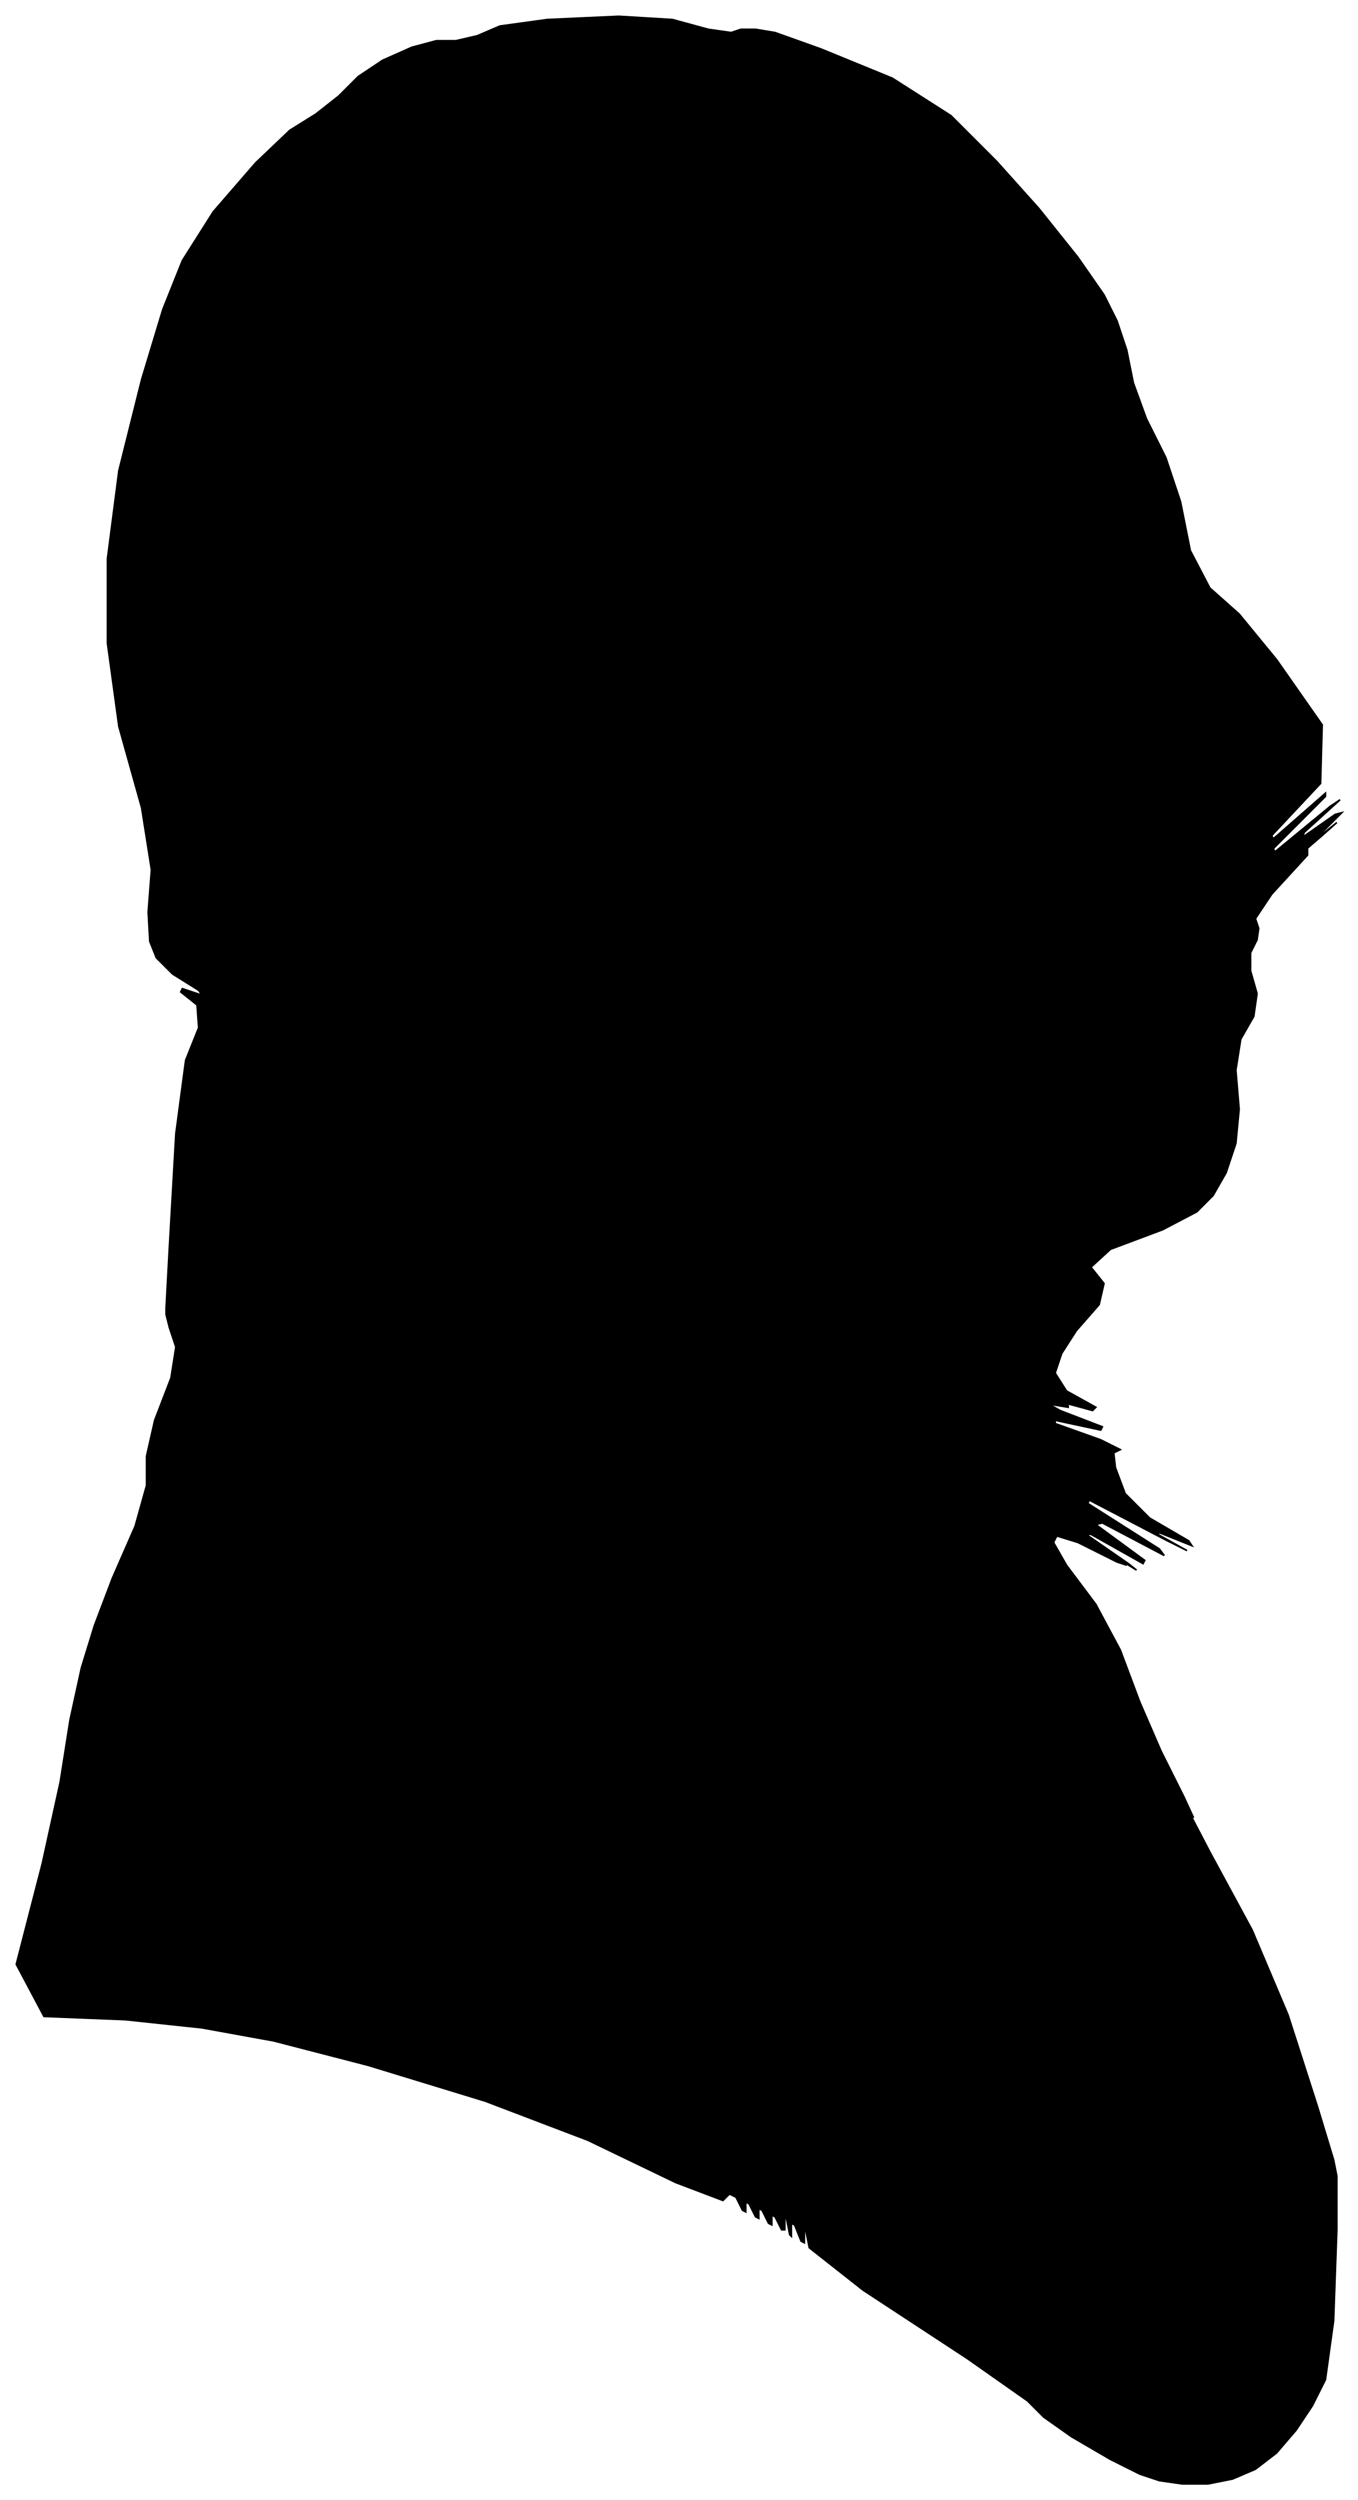 <?xml version="1.0" encoding="UTF-8"?>
<svg xmlns="http://www.w3.org/2000/svg" viewBox="370.00 229.00 834.00 1535.00">
  <path d="M 474.00 995.00 L 478.00 925.00 L 484.00 880.00 L 492.00 860.00 L 491.00 846.00 L 481.00 838.00 L 482.00 836.00 L 494.00 840.00 L 492.00 837.00 L 476.00 827.00 L 466.00 817.00 L 462.00 807.00 L 461.00 789.00 L 463.00 763.00 L 457.00 725.00 L 443.00 675.00 L 436.00 624.00 L 436.00 572.00 L 443.00 518.00 L 457.00 462.00 L 470.00 419.00 L 482.00 389.00 L 501.00 359.00 L 527.00 329.00 L 548.00 309.00 L 564.00 299.00 L 578.00 288.00 L 590.00 276.00 L 605.00 266.00 L 623.00 258.00 L 638.00 254.00 L 650.00 254.00 L 663.00 251.00 L 677.00 245.00 L 706.00 241.00 L 750.00 239.00 L 783.00 241.00 L 805.00 247.00 L 819.00 249.00 L 825.00 247.00 L 834.00 247.00 L 846.00 249.00 L 874.00 259.00 L 918.00 277.00 L 954.00 300.00 L 982.00 328.00 L 1008.00 357.00 L 1032.00 387.00 L 1048.00 410.00 L 1056.00 426.00 L 1062.00 444.00 L 1066.00 464.00 L 1074.00 486.00 L 1086.00 510.00 L 1095.00 537.00 L 1101.00 567.00 L 1113.00 590.00 L 1131.00 606.00 L 1154.00 634.00 L 1182.00 674.00 L 1181.00 710.00 L 1151.00 742.00 L 1152.00 744.00 L 1184.00 716.00 L 1184.00 718.00 L 1152.00 750.00 L 1153.00 752.00 L 1187.00 724.00 L 1193.00 720.00 L 1171.00 740.00 L 1170.00 743.00 L 1190.00 729.00 L 1194.00 728.00 L 1182.00 740.00 L 1181.00 742.00 L 1191.00 734.00 L 1182.00 742.00 L 1154.00 766.00 L 1151.00 769.00 L 1173.00 751.00 L 1173.00 754.00 L 1151.00 778.00 L 1141.00 793.00 L 1143.00 799.00 L 1142.00 806.00 L 1138.00 814.00 L 1138.00 825.00 L 1142.00 839.00 L 1140.00 853.00 L 1132.00 867.00 L 1129.00 886.00 L 1131.00 910.00 L 1129.00 931.00 L 1123.00 949.00 L 1115.00 963.00 L 1105.00 973.00 L 1084.00 984.00 L 1052.00 996.00 L 1040.00 1007.00 L 1048.00 1017.00 L 1045.00 1030.00 L 1031.00 1046.00 L 1022.00 1060.00 L 1018.00 1072.00 L 1025.00 1083.00 L 1043.00 1093.00 L 1041.00 1095.00 L 1019.00 1089.00 L 1014.00 1088.00 L 1026.00 1092.00 L 1026.00 1093.00 L 1014.00 1091.00 L 1021.00 1095.00 L 1047.00 1105.00 L 1046.00 1107.00 L 1018.00 1101.00 L 1018.00 1103.00 L 1046.00 1113.00 L 1058.00 1119.00 L 1054.00 1121.00 L 1055.00 1130.00 L 1061.00 1146.00 L 1076.00 1161.00 L 1100.00 1175.00 L 1102.00 1178.00 L 1082.00 1170.00 L 1081.00 1171.00 L 1099.00 1181.00 L 1085.00 1174.00 L 1039.00 1150.00 L 1038.00 1152.00 L 1082.00 1180.00 L 1085.00 1184.00 L 1047.00 1164.00 L 1043.00 1165.00 L 1073.00 1187.00 L 1072.00 1189.00 L 1040.00 1171.00 L 1037.00 1171.00 L 1063.00 1189.00 L 1068.00 1193.00 L 1052.00 1183.00 L 1050.00 1182.00 L 1062.00 1190.00 L 1056.00 1188.00 L 1032.00 1176.00 L 1019.00 1172.00 L 1017.00 1176.00 L 1025.00 1190.00 L 1043.00 1214.00 L 1058.00 1242.00 L 1070.00 1274.00 L 1083.00 1304.00 L 1097.00 1332.00 L 1103.00 1345.00 L 1101.00 1343.00 L 1113.00 1366.00 L 1139.00 1414.00 L 1161.00 1466.00 L 1179.00 1522.00 L 1189.00 1555.00 L 1191.00 1565.00 L 1191.00 1598.00 L 1189.00 1654.00 L 1184.00 1690.00 L 1176.00 1706.00 L 1166.00 1721.00 L 1154.00 1735.00 L 1141.00 1745.00 L 1127.00 1751.00 L 1112.00 1754.00 L 1096.00 1754.00 L 1082.00 1752.00 L 1070.00 1748.00 L 1052.00 1739.00 L 1028.00 1725.00 L 1011.00 1713.00 L 1001.00 1703.00 L 964.00 1677.00 L 900.00 1635.00 L 867.00 1609.00 L 865.00 1599.00 L 864.00 1598.00 L 864.00 1606.00 L 862.00 1605.00 L 858.00 1595.00 L 856.00 1594.00 L 856.00 1602.00 L 855.00 1601.00 L 853.00 1591.00 L 852.00 1590.00 L 852.00 1598.00 L 850.00 1598.00 L 846.00 1590.00 L 844.00 1589.00 L 844.00 1595.00 L 842.00 1594.00 L 838.00 1586.00 L 836.00 1585.00 L 836.00 1591.00 L 834.00 1590.00 L 830.00 1582.00 L 828.00 1581.00 L 828.00 1587.00 L 826.00 1586.00 L 822.00 1578.00 L 818.00 1576.00 L 814.00 1580.00 L 785.00 1569.00 L 731.00 1543.00 L 668.00 1519.00 L 596.00 1497.00 L 538.00 1482.00 L 494.00 1474.00 L 447.00 1469.00 L 397.00 1467.00 L 380.00 1435.00 L 396.00 1373.00 L 407.00 1323.00 L 413.00 1285.00 L 420.00 1253.00 L 428.00 1227.00 L 439.00 1198.00 L 453.00 1166.00 L 460.00 1141.00 L 460.00 1123.00 L 465.00 1101.00 L 475.00 1075.00 L 478.00 1056.00 L 474.00 1044.00 L 472.00 1036.00 L 472.00 1032.00 L 474.00 995.00 Z" fill="black" stroke="black" stroke-width="1"/>
</svg>